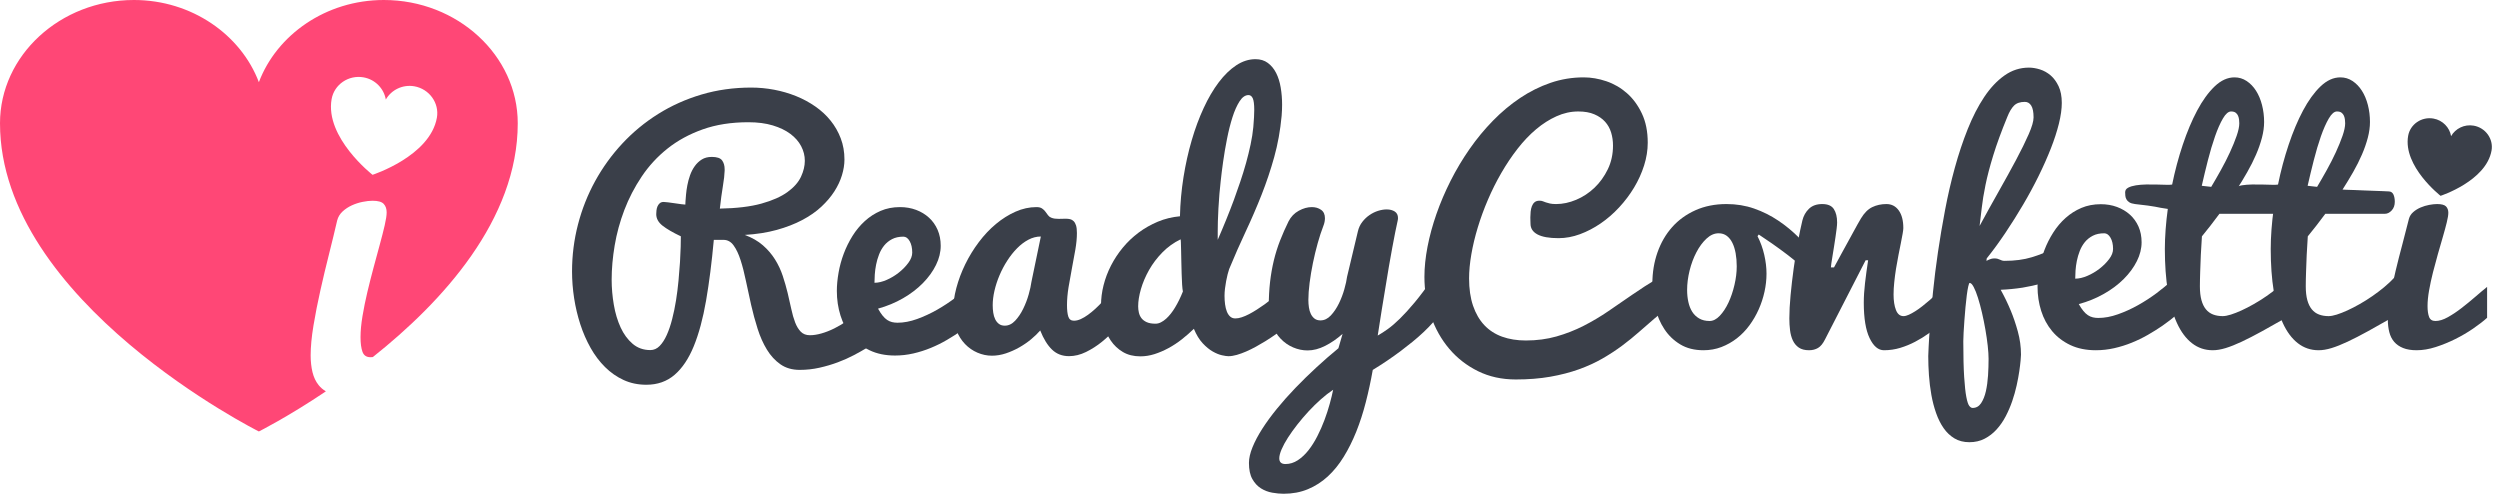 <?xml version="1.0" encoding="UTF-8"?>
<svg width="169px" height="34px" viewBox="0 0 169 34" version="1.1" xmlns="http://www.w3.org/2000/svg" xmlns:xlink="http://www.w3.org/1999/xlink">
    <!-- Generator: Sketch 47.1 (45422) - http://www.bohemiancoding.com/sketch -->
    <title>logo</title>
    <desc>Created with Sketch.</desc>
    <defs></defs>
    <g id="Page-1" stroke="none" stroke-width="1" fill="none" fill-rule="evenodd">
        <g id="Desktop" transform="translate(-171, -11)">
            <g id="logo" transform="translate(171, 11)">
                <g id="text" transform="translate(38, 4)" fill="#3A3F49">
                    <g id="ready">
                        <path d="M21.303,19.058 L21.303,19.058 C21.303,19.058 21.303,19.058 21.303,19.058 L21.303,19.058 Z M21.303,19.058 C21.297,19.055 21.231,19.099 21.104,19.189 C20.972,19.283 20.787,19.402 20.55,19.545 C20.312,19.688 20.032,19.845 19.707,20.016 C19.383,20.187 19.026,20.345 18.635,20.492 C18.244,20.638 17.831,20.76 17.395,20.858 C16.959,20.956 16.514,21.004 16.061,21.004 C15.552,21.004 15.118,20.879 14.758,20.628 C14.399,20.377 14.094,20.045 13.843,19.634 C13.592,19.222 13.382,18.753 13.215,18.226 C13.048,17.7 12.901,17.161 12.776,16.61 C12.65,16.059 12.533,15.52 12.425,14.993 C12.317,14.467 12.197,13.998 12.064,13.586 C11.932,13.175 11.775,12.843 11.593,12.592 C11.412,12.341 11.185,12.215 10.913,12.215 L10.254,12.215 C10.114,13.743 9.94,15.112 9.731,16.322 C9.521,17.532 9.244,18.56 8.899,19.404 C8.554,20.248 8.121,20.893 7.601,21.339 C7.082,21.786 6.445,22.009 5.692,22.009 C5.134,22.009 4.623,21.903 4.159,21.69 C3.695,21.477 3.277,21.186 2.904,20.816 C2.53,20.446 2.204,20.014 1.925,19.519 C1.646,19.023 1.414,18.492 1.229,17.923 C1.045,17.355 0.905,16.767 0.811,16.16 C0.717,15.553 0.67,14.95 0.67,14.35 C0.67,13.269 0.804,12.21 1.072,11.174 C1.341,10.138 1.728,9.16 2.234,8.239 C2.74,7.319 3.352,6.473 4.07,5.702 C4.789,4.931 5.596,4.265 6.492,3.704 C7.389,3.142 8.365,2.704 9.422,2.39 C10.479,2.077 11.597,1.92 12.776,1.92 C13.299,1.92 13.818,1.968 14.335,2.066 C14.851,2.164 15.342,2.307 15.81,2.495 C16.277,2.683 16.711,2.917 17.113,3.196 C17.514,3.475 17.859,3.794 18.148,4.154 C18.438,4.513 18.666,4.912 18.834,5.352 C19.001,5.791 19.085,6.269 19.085,6.785 C19.085,7.12 19.029,7.472 18.917,7.842 C18.806,8.211 18.635,8.576 18.405,8.935 C18.175,9.294 17.88,9.641 17.521,9.976 C17.161,10.311 16.731,10.611 16.228,10.876 C15.726,11.141 15.154,11.363 14.512,11.541 C13.871,11.718 13.149,11.832 12.347,11.881 C12.835,12.062 13.243,12.296 13.571,12.582 C13.899,12.868 14.172,13.187 14.392,13.539 C14.612,13.891 14.786,14.263 14.915,14.653 C15.044,15.044 15.154,15.428 15.245,15.804 C15.336,16.181 15.417,16.542 15.491,16.887 C15.564,17.232 15.651,17.536 15.752,17.798 C15.853,18.059 15.981,18.268 16.134,18.425 C16.288,18.582 16.493,18.661 16.752,18.661 C16.989,18.661 17.249,18.621 17.531,18.54 C17.814,18.46 18.103,18.347 18.399,18.2 C18.696,18.054 18.989,17.879 19.278,17.677 C19.568,17.475 19.838,17.252 20.089,17.008 L21.303,19.058 L21.303,19.058 Z M12.587,4.263 C11.436,4.263 10.409,4.424 9.506,4.745 C8.602,5.066 7.809,5.498 7.125,6.042 C6.442,6.586 5.859,7.217 5.378,7.936 C4.897,8.654 4.506,9.408 4.206,10.196 C3.906,10.984 3.688,11.783 3.552,12.592 C3.416,13.401 3.348,14.172 3.348,14.904 C3.348,15.469 3.397,16.036 3.495,16.605 C3.592,17.173 3.746,17.684 3.955,18.138 C4.164,18.591 4.435,18.959 4.766,19.241 C5.097,19.524 5.497,19.665 5.964,19.665 C6.201,19.665 6.41,19.573 6.592,19.388 C6.773,19.203 6.934,18.955 7.073,18.645 C7.213,18.335 7.335,17.975 7.439,17.567 C7.544,17.159 7.631,16.735 7.701,16.296 C7.771,15.857 7.826,15.414 7.868,14.967 C7.91,14.521 7.943,14.102 7.968,13.712 C7.992,13.321 8.008,12.974 8.015,12.671 C8.022,12.367 8.025,12.135 8.025,11.975 C7.481,11.717 7.068,11.476 6.785,11.253 C6.503,11.03 6.362,10.771 6.362,10.479 C6.362,10.409 6.367,10.325 6.377,10.227 C6.388,10.13 6.41,10.039 6.445,9.955 C6.48,9.872 6.531,9.8 6.597,9.741 C6.663,9.682 6.752,9.652 6.864,9.652 C6.913,9.652 7.01,9.661 7.157,9.678 C7.303,9.696 7.457,9.716 7.617,9.741 C7.778,9.765 7.926,9.786 8.062,9.804 C8.198,9.821 8.287,9.83 8.329,9.83 L8.339,9.61 C8.346,9.498 8.358,9.345 8.376,9.15 C8.393,8.954 8.423,8.745 8.465,8.522 C8.507,8.299 8.568,8.074 8.648,7.847 C8.728,7.62 8.834,7.415 8.967,7.23 C9.099,7.045 9.258,6.895 9.443,6.78 C9.628,6.665 9.853,6.607 10.118,6.607 C10.467,6.607 10.699,6.686 10.814,6.843 C10.929,7 10.986,7.2 10.986,7.444 L10.986,7.538 C10.979,7.803 10.939,8.154 10.866,8.59 C10.793,9.026 10.725,9.53 10.662,10.102 C11.799,10.081 12.737,9.968 13.477,9.762 C14.216,9.556 14.802,9.296 15.234,8.982 C15.667,8.668 15.97,8.325 16.145,7.952 C16.319,7.578 16.406,7.217 16.406,6.869 C16.406,6.527 16.324,6.199 16.16,5.885 C15.996,5.571 15.754,5.294 15.433,5.053 C15.112,4.813 14.715,4.621 14.24,4.478 C13.766,4.335 13.215,4.263 12.587,4.263 Z" id="R"></path>
                        <path d="M22.506,20.034 C21.85,20.034 21.276,19.916 20.784,19.678 C20.293,19.441 19.883,19.122 19.555,18.721 C19.227,18.32 18.981,17.856 18.817,17.329 C18.653,16.803 18.571,16.25 18.571,15.671 C18.571,15.28 18.61,14.867 18.687,14.431 C18.763,13.995 18.88,13.568 19.037,13.149 C19.194,12.731 19.391,12.332 19.628,11.951 C19.865,11.571 20.143,11.236 20.46,10.947 C20.777,10.657 21.133,10.427 21.527,10.256 C21.921,10.085 22.359,10 22.84,10 C23.231,10 23.594,10.063 23.929,10.188 C24.263,10.314 24.555,10.49 24.802,10.717 C25.05,10.943 25.243,11.217 25.383,11.538 C25.522,11.859 25.592,12.218 25.592,12.616 C25.592,13.048 25.486,13.481 25.273,13.913 C25.06,14.346 24.766,14.754 24.389,15.137 C24.012,15.521 23.564,15.863 23.044,16.163 C22.525,16.463 21.961,16.696 21.355,16.864 C21.459,17.052 21.562,17.209 21.663,17.335 C21.764,17.46 21.867,17.558 21.972,17.628 C22.077,17.697 22.186,17.746 22.302,17.774 C22.417,17.802 22.54,17.816 22.673,17.816 C23.092,17.816 23.533,17.732 23.997,17.565 C24.46,17.397 24.912,17.188 25.352,16.937 C25.791,16.686 26.206,16.412 26.597,16.116 C26.987,15.819 27.319,15.539 27.591,15.273 L28.94,16.676 C28.327,17.31 27.674,17.872 26.984,18.36 C26.684,18.569 26.361,18.775 26.016,18.977 C25.671,19.18 25.308,19.359 24.928,19.516 C24.548,19.673 24.154,19.799 23.745,19.893 C23.337,19.987 22.924,20.034 22.506,20.034 Z M21.114,15.116 C21.365,15.116 21.639,15.052 21.935,14.923 C22.232,14.794 22.507,14.628 22.762,14.426 C23.017,14.224 23.231,14.004 23.405,13.767 C23.58,13.53 23.667,13.299 23.667,13.076 C23.667,12.762 23.609,12.504 23.494,12.302 C23.379,12.1 23.238,11.998 23.071,11.998 C22.771,11.998 22.514,12.054 22.302,12.166 C22.089,12.277 21.911,12.422 21.768,12.6 C21.625,12.778 21.51,12.98 21.423,13.207 C21.335,13.434 21.269,13.662 21.224,13.892 C21.179,14.122 21.149,14.346 21.135,14.562 C21.121,14.778 21.114,14.963 21.114,15.116 Z" id="e"></path>
                        <path d="M38.043,17.46 C37.882,17.683 37.668,17.945 37.399,18.245 C37.131,18.545 36.829,18.831 36.494,19.103 C36.159,19.375 35.8,19.605 35.416,19.794 C35.033,19.982 34.649,20.076 34.265,20.076 C33.805,20.076 33.421,19.928 33.115,19.631 C32.808,19.335 32.543,18.904 32.319,18.339 C32.152,18.534 31.946,18.733 31.702,18.936 C31.458,19.138 31.191,19.321 30.902,19.485 C30.612,19.649 30.31,19.783 29.997,19.888 C29.683,19.992 29.369,20.045 29.055,20.045 C28.72,20.045 28.394,19.977 28.077,19.841 C27.759,19.705 27.478,19.509 27.234,19.255 C26.99,19 26.795,18.69 26.648,18.323 C26.502,17.957 26.429,17.544 26.429,17.084 C26.429,16.56 26.502,16.023 26.648,15.472 C26.795,14.921 26.997,14.382 27.255,13.856 C27.513,13.329 27.818,12.832 28.171,12.365 C28.523,11.897 28.908,11.489 29.327,11.14 C29.745,10.792 30.187,10.514 30.65,10.309 C31.114,10.103 31.587,10 32.068,10 C32.229,10 32.354,10.031 32.445,10.094 C32.536,10.157 32.611,10.228 32.67,10.309 C32.729,10.389 32.787,10.467 32.842,10.544 C32.898,10.621 32.968,10.677 33.052,10.711 C33.135,10.746 33.221,10.769 33.308,10.78 C33.395,10.79 33.484,10.795 33.575,10.795 C33.652,10.795 33.73,10.793 33.81,10.79 C33.891,10.786 33.969,10.785 34.046,10.785 C34.15,10.785 34.248,10.795 34.339,10.816 C34.429,10.837 34.51,10.882 34.579,10.952 C34.649,11.022 34.703,11.12 34.742,11.245 C34.78,11.371 34.799,11.542 34.799,11.758 C34.799,12.093 34.764,12.464 34.694,12.872 C34.625,13.28 34.548,13.699 34.464,14.128 C34.381,14.557 34.304,14.986 34.234,15.415 C34.164,15.844 34.129,16.25 34.129,16.634 C34.129,16.961 34.159,17.218 34.218,17.403 C34.278,17.588 34.405,17.68 34.6,17.68 C34.747,17.68 34.9,17.643 35.061,17.57 C35.221,17.497 35.383,17.401 35.547,17.282 C35.711,17.164 35.875,17.03 36.039,16.88 C36.203,16.73 36.358,16.574 36.505,16.414 C36.846,16.037 37.192,15.612 37.54,15.137 L38.043,17.46 Z M29.107,16.634 C29.107,16.808 29.119,16.977 29.144,17.141 C29.168,17.305 29.212,17.452 29.275,17.581 C29.337,17.71 29.421,17.814 29.526,17.894 C29.63,17.975 29.763,18.015 29.923,18.015 C30.181,18.015 30.415,17.903 30.624,17.68 C30.834,17.457 31.015,17.188 31.168,16.874 C31.322,16.56 31.446,16.236 31.54,15.901 C31.634,15.566 31.695,15.287 31.723,15.064 L32.361,11.988 C32.075,11.988 31.796,12.059 31.524,12.202 C31.252,12.345 30.996,12.539 30.755,12.783 C30.514,13.027 30.293,13.306 30.091,13.62 C29.888,13.934 29.714,14.264 29.568,14.609 C29.421,14.954 29.308,15.301 29.227,15.65 C29.147,15.999 29.107,16.327 29.107,16.634 Z" id="a"></path>
                        <path d="M41.807,12.179 C41.346,12.402 40.936,12.697 40.577,13.063 C40.218,13.429 39.918,13.825 39.677,14.251 C39.437,14.676 39.254,15.105 39.128,15.538 C39.003,15.97 38.94,16.361 38.94,16.71 C38.94,16.849 38.955,16.989 38.987,17.128 C39.018,17.268 39.076,17.393 39.159,17.505 C39.243,17.616 39.362,17.707 39.515,17.777 C39.669,17.847 39.867,17.882 40.112,17.882 C40.237,17.882 40.361,17.85 40.483,17.787 C40.605,17.725 40.722,17.643 40.834,17.542 C40.945,17.44 41.052,17.325 41.153,17.196 C41.254,17.067 41.346,16.933 41.43,16.793 C41.625,16.473 41.803,16.11 41.964,15.705 C41.943,15.608 41.925,15.452 41.911,15.24 C41.897,15.027 41.887,14.79 41.88,14.528 C41.873,14.267 41.866,13.996 41.859,13.717 C41.852,13.438 41.847,13.184 41.843,12.953 C41.84,12.723 41.835,12.535 41.828,12.388 C41.821,12.242 41.814,12.172 41.807,12.179 Z M49.005,18.039 C48.51,18.422 48.022,18.764 47.54,19.064 C47.338,19.189 47.125,19.313 46.902,19.435 C46.679,19.557 46.459,19.666 46.243,19.76 C46.027,19.854 45.816,19.931 45.61,19.99 C45.404,20.049 45.214,20.079 45.04,20.079 C44.942,20.079 44.797,20.058 44.606,20.016 C44.414,19.974 44.204,19.889 43.978,19.76 C43.751,19.631 43.524,19.444 43.298,19.2 C43.071,18.956 42.874,18.631 42.706,18.227 C42.448,18.478 42.175,18.717 41.885,18.944 C41.596,19.17 41.296,19.367 40.985,19.535 C40.675,19.702 40.361,19.836 40.044,19.938 C39.726,20.039 39.407,20.089 39.086,20.089 C38.633,20.089 38.24,19.992 37.909,19.796 C37.578,19.601 37.302,19.341 37.083,19.017 C36.863,18.692 36.699,18.324 36.591,17.913 C36.483,17.501 36.429,17.076 36.429,16.636 C36.429,16.19 36.486,15.738 36.601,15.281 C36.716,14.825 36.884,14.382 37.103,13.953 C37.323,13.524 37.59,13.119 37.904,12.739 C38.218,12.359 38.574,12.02 38.971,11.724 C39.369,11.428 39.801,11.182 40.269,10.986 C40.736,10.791 41.235,10.669 41.765,10.62 C41.786,9.727 41.866,8.845 42.005,7.973 C42.145,7.101 42.33,6.271 42.56,5.483 C42.79,4.694 43.06,3.966 43.371,3.296 C43.681,2.626 44.021,2.047 44.391,1.559 C44.761,1.071 45.155,0.689 45.573,0.413 C45.992,0.138 46.424,0 46.871,0 C47.199,0 47.478,0.085 47.708,0.256 C47.938,0.427 48.125,0.654 48.268,0.936 C48.411,1.219 48.514,1.547 48.576,1.92 C48.639,2.293 48.67,2.679 48.67,3.076 C48.67,3.32 48.66,3.571 48.639,3.83 C48.548,4.813 48.381,5.743 48.137,6.618 C47.893,7.493 47.607,8.346 47.279,9.176 C46.951,10.006 46.595,10.829 46.212,11.646 C45.828,12.462 45.455,13.309 45.092,14.188 C45.057,14.286 45.022,14.404 44.987,14.544 C44.953,14.683 44.919,14.835 44.888,14.999 C44.857,15.163 44.83,15.33 44.81,15.501 C44.789,15.672 44.778,15.838 44.778,15.998 C44.778,16.2 44.79,16.392 44.815,16.574 C44.839,16.755 44.879,16.917 44.935,17.06 C44.991,17.203 45.066,17.317 45.16,17.4 C45.254,17.484 45.371,17.526 45.511,17.526 C45.643,17.526 45.788,17.5 45.945,17.447 C46.102,17.395 46.267,17.324 46.442,17.233 C46.616,17.142 46.792,17.039 46.97,16.924 C47.148,16.809 47.321,16.692 47.488,16.574 C47.872,16.295 48.273,15.977 48.691,15.622 L49.005,18.039 Z M46.724,4.593 C46.766,4.105 46.787,3.718 46.787,3.432 C46.787,3.055 46.754,2.794 46.688,2.647 C46.621,2.501 46.526,2.427 46.4,2.427 C46.177,2.427 45.974,2.569 45.793,2.851 C45.612,3.134 45.451,3.495 45.312,3.934 C45.172,4.374 45.05,4.858 44.946,5.389 C44.841,5.919 44.754,6.431 44.684,6.927 C44.614,7.422 44.558,7.868 44.517,8.266 C44.475,8.664 44.447,8.946 44.433,9.113 C44.405,9.455 44.382,9.785 44.365,10.102 C44.347,10.42 44.335,10.709 44.328,10.971 C44.321,11.232 44.318,11.461 44.318,11.656 L44.318,12.211 C44.715,11.304 45.082,10.4 45.416,9.501 C45.556,9.117 45.697,8.714 45.84,8.292 C45.983,7.87 46.114,7.446 46.233,7.021 C46.351,6.595 46.454,6.177 46.541,5.765 C46.628,5.354 46.689,4.963 46.724,4.593 Z" id="d"></path>
                        <path d="M53.795,11.632 C53.85,11.395 53.95,11.184 54.093,10.999 C54.236,10.814 54.4,10.659 54.585,10.534 C54.769,10.408 54.963,10.314 55.165,10.251 C55.368,10.188 55.559,10.157 55.741,10.157 C55.957,10.157 56.138,10.204 56.285,10.298 C56.431,10.392 56.505,10.541 56.505,10.743 C56.505,10.806 56.494,10.879 56.473,10.963 C56.431,11.144 56.379,11.392 56.316,11.705 C56.253,12.019 56.185,12.375 56.112,12.773 C56.039,13.17 55.964,13.591 55.887,14.034 C55.811,14.476 55.737,14.918 55.668,15.357 C55.493,16.39 55.315,17.499 55.134,18.684 C55.343,18.566 55.57,18.419 55.814,18.245 C56.058,18.071 56.33,17.837 56.63,17.544 C56.93,17.251 57.265,16.883 57.635,16.44 C58.004,15.997 58.419,15.444 58.88,14.782 L59.382,17.104 C59.256,17.321 59.094,17.542 58.895,17.769 C58.697,17.996 58.477,18.222 58.236,18.449 C57.996,18.676 57.744,18.895 57.483,19.108 C57.221,19.321 56.965,19.521 56.714,19.71 C56.121,20.156 55.483,20.589 54.799,21.007 C54.667,21.754 54.51,22.481 54.328,23.189 C54.147,23.897 53.932,24.559 53.685,25.177 C53.437,25.794 53.155,26.361 52.837,26.877 C52.52,27.393 52.161,27.836 51.76,28.206 C51.358,28.576 50.91,28.863 50.415,29.069 C49.92,29.275 49.372,29.378 48.772,29.378 C48.535,29.378 48.279,29.353 48.003,29.305 C47.728,29.256 47.473,29.158 47.239,29.012 C47.006,28.865 46.812,28.656 46.659,28.384 C46.505,28.112 46.429,27.749 46.429,27.296 C46.429,26.982 46.509,26.628 46.669,26.234 C46.83,25.839 47.049,25.424 47.328,24.988 C47.607,24.553 47.939,24.099 48.322,23.628 C48.706,23.157 49.123,22.688 49.573,22.221 C50.023,21.754 50.494,21.293 50.985,20.84 C51.477,20.386 51.974,19.954 52.476,19.542 L52.759,18.569 C52.382,18.904 51.99,19.174 51.582,19.38 C51.174,19.586 50.778,19.689 50.394,19.689 C50.059,19.689 49.733,19.621 49.416,19.485 C49.098,19.349 48.818,19.154 48.574,18.899 C48.329,18.644 48.134,18.334 47.988,17.968 C47.841,17.601 47.768,17.188 47.768,16.728 C47.768,16.121 47.798,15.563 47.857,15.054 C47.916,14.545 48.002,14.06 48.113,13.599 C48.225,13.139 48.364,12.694 48.532,12.265 C48.699,11.836 48.891,11.402 49.107,10.963 C49.268,10.649 49.498,10.41 49.798,10.246 C50.098,10.082 50.391,10 50.677,10 C50.921,10 51.13,10.061 51.304,10.183 C51.479,10.305 51.566,10.495 51.566,10.753 C51.566,10.83 51.557,10.914 51.54,11.004 C51.522,11.095 51.493,11.193 51.451,11.297 C51.325,11.618 51.202,11.997 51.079,12.433 C50.957,12.869 50.849,13.315 50.755,13.772 C50.661,14.229 50.586,14.677 50.53,15.116 C50.474,15.556 50.446,15.943 50.446,16.278 C50.446,16.452 50.459,16.621 50.483,16.785 C50.507,16.949 50.551,17.096 50.614,17.225 C50.677,17.354 50.76,17.458 50.865,17.539 C50.97,17.619 51.102,17.659 51.263,17.659 C51.521,17.659 51.754,17.547 51.964,17.324 C52.173,17.101 52.354,16.832 52.508,16.519 C52.661,16.205 52.785,15.88 52.879,15.545 C52.973,15.211 53.034,14.932 53.062,14.708 L53.795,11.632 Z M48.898,27.369 C49.191,27.369 49.468,27.283 49.73,27.113 C49.991,26.942 50.232,26.717 50.452,26.438 C50.671,26.159 50.872,25.841 51.053,25.485 C51.235,25.13 51.395,24.765 51.535,24.392 C51.674,24.019 51.793,23.654 51.89,23.299 C51.988,22.943 52.065,22.626 52.121,22.347 C51.848,22.528 51.571,22.744 51.289,22.995 C51.006,23.246 50.731,23.517 50.462,23.806 C50.194,24.096 49.939,24.394 49.698,24.701 C49.458,25.008 49.247,25.302 49.065,25.585 C48.884,25.867 48.741,26.131 48.636,26.375 C48.532,26.619 48.479,26.821 48.479,26.982 C48.479,27.24 48.619,27.369 48.898,27.369 Z" id="y"></path>
                    </g>
                    <g id="confetti" transform="translate(58, 0)">
                        <path d="M17.799,16.196 C17.456,16.341 17.124,16.531 16.803,16.768 C16.481,17.005 16.156,17.264 15.828,17.545 C15.499,17.826 15.158,18.123 14.805,18.435 C14.452,18.748 14.072,19.056 13.663,19.362 C13.254,19.667 12.808,19.959 12.326,20.237 C11.844,20.515 11.311,20.758 10.727,20.968 C10.144,21.177 9.501,21.343 8.798,21.467 C8.096,21.59 7.318,21.652 6.466,21.652 C5.522,21.652 4.671,21.465 3.913,21.091 C3.155,20.717 2.506,20.213 1.968,19.578 C1.43,18.943 1.016,18.205 0.726,17.365 C0.436,16.524 0.291,15.641 0.291,14.714 C0.291,14.083 0.361,13.405 0.5,12.681 C0.64,11.957 0.841,11.22 1.103,10.468 C1.365,9.717 1.685,8.967 2.062,8.219 C2.44,7.471 2.868,6.754 3.347,6.068 C3.825,5.381 4.351,4.745 4.925,4.158 C5.498,3.571 6.109,3.06 6.759,2.624 C7.409,2.189 8.094,1.847 8.814,1.6 C9.534,1.353 10.282,1.23 11.057,1.23 C11.561,1.23 12.071,1.317 12.588,1.492 C13.105,1.667 13.57,1.937 13.982,2.3 C14.395,2.664 14.732,3.124 14.994,3.68 C15.256,4.235 15.387,4.891 15.387,5.646 C15.387,6.153 15.305,6.666 15.141,7.185 C14.977,7.703 14.751,8.2 14.465,8.677 C14.178,9.154 13.841,9.602 13.453,10.02 C13.065,10.439 12.648,10.801 12.2,11.106 C11.753,11.412 11.288,11.654 10.806,11.832 C10.324,12.01 9.841,12.1 9.359,12.1 C8.723,12.1 8.248,12.016 7.933,11.847 C7.619,11.679 7.462,11.437 7.462,11.122 C7.462,11.067 7.46,11.002 7.456,10.926 C7.453,10.851 7.451,10.772 7.451,10.689 C7.451,10.566 7.458,10.437 7.472,10.303 C7.486,10.17 7.514,10.048 7.556,9.938 C7.598,9.828 7.659,9.739 7.739,9.67 C7.82,9.602 7.93,9.567 8.07,9.567 C8.154,9.567 8.227,9.579 8.29,9.603 C8.353,9.628 8.423,9.653 8.499,9.681 C8.576,9.708 8.669,9.734 8.777,9.758 C8.886,9.782 9.024,9.794 9.191,9.794 C9.639,9.794 10.091,9.698 10.549,9.506 C11.007,9.314 11.419,9.042 11.786,8.693 C12.153,8.343 12.454,7.926 12.688,7.442 C12.922,6.958 13.039,6.425 13.039,5.841 C13.039,5.532 12.997,5.239 12.913,4.961 C12.829,4.683 12.693,4.44 12.504,4.23 C12.316,4.021 12.073,3.853 11.776,3.726 C11.479,3.599 11.117,3.535 10.691,3.535 C10.187,3.535 9.696,3.644 9.218,3.86 C8.739,4.076 8.279,4.369 7.839,4.74 C7.399,5.11 6.981,5.55 6.586,6.057 C6.191,6.565 5.826,7.109 5.491,7.689 C5.155,8.269 4.853,8.873 4.584,9.501 C4.315,10.128 4.086,10.755 3.897,11.379 C3.708,12.004 3.563,12.609 3.462,13.196 C3.361,13.783 3.31,14.323 3.31,14.817 C3.31,15.524 3.399,16.14 3.577,16.665 C3.756,17.19 4.009,17.627 4.337,17.977 C4.666,18.327 5.068,18.588 5.543,18.76 C6.018,18.931 6.553,19.017 7.147,19.017 C7.888,19.017 8.578,18.926 9.218,18.744 C9.857,18.562 10.467,18.324 11.047,18.029 C11.627,17.734 12.188,17.401 12.73,17.03 C13.271,16.66 13.813,16.287 14.355,15.913 C14.896,15.539 15.448,15.183 16.011,14.843 C16.574,14.503 17.169,14.217 17.799,13.983 L17.799,16.196 Z" id="C"></path>
                        <path d="M22.808,11.966 C23.011,12.364 23.163,12.784 23.264,13.227 C23.366,13.669 23.416,14.093 23.416,14.498 C23.416,14.903 23.371,15.311 23.28,15.723 C23.189,16.135 23.058,16.533 22.887,16.917 C22.716,17.301 22.506,17.662 22.258,17.998 C22.01,18.334 21.727,18.626 21.409,18.873 C21.091,19.12 20.743,19.315 20.366,19.46 C19.988,19.604 19.586,19.676 19.16,19.676 C18.545,19.676 18.019,19.544 17.582,19.279 C17.145,19.015 16.787,18.67 16.508,18.245 C16.228,17.819 16.024,17.339 15.894,16.804 C15.765,16.269 15.7,15.726 15.7,15.177 C15.7,14.423 15.816,13.717 16.046,13.062 C16.277,12.407 16.607,11.837 17.037,11.353 C17.467,10.87 17.993,10.489 18.615,10.211 C19.237,9.933 19.936,9.794 20.712,9.794 C21.376,9.794 21.998,9.895 22.578,10.098 C23.158,10.3 23.701,10.571 24.208,10.911 C24.715,11.25 25.186,11.64 25.623,12.079 C26.06,12.518 26.467,12.971 26.845,13.438 L26.645,14.889 C26.457,14.642 26.202,14.375 25.88,14.086 C25.559,13.798 25.218,13.517 24.858,13.242 C24.498,12.968 24.143,12.709 23.794,12.465 C23.444,12.221 23.144,12.017 22.892,11.853 L22.808,11.966 Z M19.569,17.699 C19.806,17.699 20.037,17.581 20.261,17.344 C20.484,17.107 20.68,16.809 20.848,16.449 C21.016,16.088 21.15,15.69 21.251,15.255 C21.353,14.819 21.403,14.402 21.403,14.004 C21.403,13.688 21.379,13.395 21.33,13.124 C21.281,12.853 21.208,12.618 21.11,12.419 C21.012,12.22 20.886,12.062 20.733,11.945 C20.579,11.829 20.394,11.77 20.177,11.77 C19.89,11.77 19.618,11.89 19.359,12.131 C19.101,12.371 18.873,12.678 18.678,13.052 C18.482,13.426 18.328,13.839 18.216,14.292 C18.105,14.745 18.049,15.181 18.049,15.599 C18.049,15.888 18.077,16.159 18.133,16.413 C18.188,16.667 18.276,16.888 18.395,17.077 C18.513,17.265 18.671,17.416 18.866,17.529 C19.062,17.643 19.296,17.699 19.569,17.699 Z" id="o"></path>
                        <path d="M24.96,17.524 C24.96,17.071 24.988,16.548 25.043,15.955 C25.099,15.361 25.169,14.757 25.253,14.143 C25.337,13.529 25.431,12.937 25.536,12.367 C25.641,11.798 25.742,11.31 25.84,10.906 C25.917,10.59 26.066,10.326 26.286,10.113 C26.506,9.9 26.805,9.794 27.182,9.794 C27.56,9.794 27.822,9.907 27.968,10.134 C28.115,10.36 28.189,10.662 28.189,11.039 C28.189,11.142 28.178,11.281 28.157,11.456 C28.136,11.631 28.11,11.823 28.078,12.033 C28.047,12.242 28.014,12.458 27.979,12.681 C27.944,12.904 27.911,13.11 27.879,13.299 C27.848,13.488 27.822,13.652 27.801,13.793 C27.78,13.934 27.769,14.028 27.769,14.076 L27.979,14.076 C28.021,14.001 28.087,13.879 28.178,13.711 C28.269,13.542 28.374,13.349 28.493,13.129 C28.611,12.909 28.739,12.678 28.875,12.434 C29.012,12.191 29.139,11.957 29.258,11.734 C29.377,11.511 29.485,11.314 29.583,11.142 C29.681,10.971 29.754,10.844 29.803,10.762 C30.027,10.391 30.282,10.137 30.568,10 C30.855,9.863 31.173,9.794 31.522,9.794 C31.872,9.794 32.15,9.938 32.356,10.226 C32.562,10.514 32.665,10.912 32.665,11.42 C32.665,11.496 32.649,11.623 32.618,11.801 C32.586,11.98 32.546,12.192 32.497,12.439 C32.448,12.686 32.394,12.957 32.335,13.253 C32.275,13.548 32.221,13.85 32.172,14.158 C32.123,14.467 32.083,14.773 32.052,15.074 C32.02,15.376 32.005,15.654 32.005,15.908 C32.005,16.334 32.059,16.684 32.167,16.958 C32.275,17.233 32.445,17.37 32.676,17.37 C32.78,17.37 32.901,17.339 33.037,17.277 C33.174,17.216 33.32,17.135 33.478,17.035 C33.635,16.936 33.796,16.821 33.96,16.691 C34.124,16.56 34.287,16.426 34.447,16.289 C34.818,15.967 35.206,15.603 35.611,15.198 L35.789,17.504 L35.265,17.895 C34.978,18.108 34.687,18.32 34.39,18.533 C34.093,18.746 33.783,18.936 33.462,19.104 C33.14,19.273 32.805,19.41 32.455,19.516 C32.106,19.622 31.739,19.676 31.355,19.676 C30.97,19.676 30.647,19.403 30.385,18.857 C30.123,18.312 29.992,17.514 29.992,16.464 C29.992,16.052 30.02,15.608 30.076,15.131 C30.132,14.654 30.201,14.141 30.285,13.592 L30.118,13.592 L27.371,18.945 C27.231,19.226 27.074,19.418 26.899,19.521 C26.724,19.624 26.522,19.676 26.291,19.676 C26.004,19.676 25.774,19.616 25.599,19.496 C25.424,19.375 25.29,19.214 25.195,19.012 C25.101,18.809 25.038,18.579 25.007,18.322 C24.975,18.065 24.96,17.799 24.96,17.524 Z" id="n"></path>
                        <path d="M34.35,20.067 C34.35,20.033 34.359,19.823 34.376,19.439 C34.394,19.055 34.427,18.543 34.476,17.905 C34.525,17.267 34.591,16.531 34.675,15.697 C34.759,14.863 34.869,13.982 35.005,13.052 C35.142,12.122 35.302,11.168 35.488,10.19 C35.673,9.212 35.893,8.26 36.148,7.334 C36.403,6.407 36.695,5.534 37.023,4.714 C37.352,3.894 37.721,3.177 38.13,2.563 C38.538,1.949 38.994,1.463 39.498,1.106 C40.001,0.749 40.553,0.571 41.154,0.571 C41.392,0.571 41.642,0.612 41.904,0.694 C42.166,0.777 42.405,0.911 42.622,1.096 C42.838,1.281 43.018,1.527 43.162,1.832 C43.305,2.137 43.377,2.513 43.377,2.959 C43.377,3.364 43.312,3.829 43.183,4.354 C43.053,4.879 42.872,5.44 42.637,6.037 C42.403,6.634 42.127,7.255 41.809,7.9 C41.491,8.545 41.144,9.188 40.766,9.83 C40.389,10.472 39.992,11.103 39.576,11.724 C39.16,12.345 38.736,12.927 38.302,13.469 L38.282,13.633 C38.421,13.565 38.526,13.52 38.596,13.5 C38.666,13.479 38.739,13.469 38.816,13.469 C38.907,13.469 38.98,13.477 39.036,13.494 C39.092,13.512 39.143,13.53 39.188,13.551 C39.234,13.572 39.281,13.591 39.33,13.608 C39.379,13.625 39.438,13.633 39.508,13.633 C40.2,13.633 40.812,13.553 41.343,13.391 C41.874,13.23 42.321,13.05 42.685,12.851 C43.111,12.625 43.481,12.36 43.796,12.058 L43.565,14.56 C43.104,14.807 42.622,14.999 42.119,15.136 C41.615,15.273 41.151,15.376 40.724,15.445 C40.228,15.521 39.735,15.569 39.246,15.589 C39.498,16.042 39.725,16.512 39.927,16.999 C40.102,17.418 40.261,17.886 40.404,18.404 C40.548,18.923 40.619,19.446 40.619,19.974 C40.619,20.036 40.611,20.166 40.593,20.365 C40.576,20.564 40.546,20.808 40.504,21.096 C40.462,21.384 40.403,21.703 40.326,22.053 C40.249,22.403 40.149,22.757 40.027,23.114 C39.905,23.471 39.756,23.815 39.582,24.148 C39.407,24.481 39.202,24.776 38.968,25.033 C38.734,25.291 38.465,25.498 38.161,25.656 C37.857,25.814 37.513,25.893 37.128,25.893 C36.744,25.893 36.408,25.807 36.122,25.636 C35.835,25.464 35.591,25.232 35.388,24.941 C35.185,24.649 35.016,24.309 34.88,23.922 C34.743,23.534 34.637,23.124 34.56,22.692 C34.483,22.259 34.429,21.818 34.397,21.369 C34.366,20.919 34.35,20.485 34.35,20.067 Z M37.149,15.126 C37.121,15.126 37.09,15.203 37.055,15.358 C37.02,15.512 36.987,15.711 36.955,15.955 C36.924,16.198 36.894,16.471 36.866,16.773 C36.838,17.075 36.814,17.372 36.793,17.663 C36.772,17.955 36.754,18.226 36.74,18.476 C36.726,18.727 36.719,18.924 36.719,19.068 C36.719,20.077 36.739,20.88 36.777,21.477 C36.816,22.074 36.864,22.527 36.924,22.836 C36.983,23.145 37.05,23.345 37.123,23.438 C37.196,23.531 37.272,23.577 37.348,23.577 C37.586,23.577 37.777,23.471 37.92,23.258 C38.063,23.045 38.171,22.776 38.245,22.45 C38.318,22.124 38.367,21.767 38.392,21.379 C38.416,20.992 38.428,20.619 38.428,20.262 C38.428,20.022 38.409,19.727 38.371,19.377 C38.332,19.027 38.28,18.662 38.213,18.281 C38.147,17.9 38.07,17.521 37.983,17.143 C37.895,16.766 37.805,16.428 37.71,16.13 C37.616,15.831 37.52,15.589 37.422,15.404 C37.324,15.219 37.233,15.126 37.149,15.126 Z M39.697,3.896 C39.291,4.884 38.973,5.754 38.743,6.505 C38.512,7.257 38.337,7.924 38.219,8.507 C38.1,9.091 38.016,9.603 37.967,10.046 C37.918,10.489 37.869,10.899 37.82,11.276 C38.247,10.487 38.676,9.71 39.11,8.945 C39.543,8.18 39.934,7.469 40.284,6.814 C40.633,6.159 40.918,5.58 41.138,5.079 C41.358,4.579 41.469,4.198 41.469,3.937 C41.469,3.573 41.416,3.307 41.311,3.139 C41.206,2.971 41.063,2.887 40.881,2.887 C40.56,2.887 40.315,2.971 40.148,3.139 C39.98,3.307 39.83,3.559 39.697,3.896 Z" id="f"></path>
                        <path d="M45.68,19.676 C45.023,19.676 44.448,19.559 43.955,19.326 C43.462,19.092 43.052,18.778 42.723,18.384 C42.395,17.989 42.148,17.533 41.984,17.015 C41.82,16.497 41.738,15.953 41.738,15.383 C41.738,14.999 41.776,14.592 41.853,14.164 C41.93,13.735 42.047,13.314 42.204,12.903 C42.361,12.491 42.559,12.098 42.797,11.724 C43.034,11.35 43.312,11.021 43.63,10.736 C43.948,10.451 44.304,10.225 44.699,10.056 C45.094,9.888 45.533,9.804 46.015,9.804 C46.406,9.804 46.77,9.866 47.105,9.989 C47.441,10.113 47.733,10.286 47.981,10.509 C48.229,10.732 48.423,11.002 48.563,11.317 C48.702,11.633 48.772,11.986 48.772,12.378 C48.772,12.803 48.666,13.229 48.452,13.654 C48.239,14.079 47.944,14.481 47.567,14.858 C47.189,15.236 46.74,15.572 46.219,15.867 C45.699,16.162 45.134,16.392 44.526,16.557 C44.631,16.742 44.734,16.896 44.836,17.02 C44.937,17.143 45.04,17.24 45.145,17.308 C45.25,17.377 45.36,17.425 45.475,17.452 C45.59,17.48 45.714,17.493 45.847,17.493 C46.267,17.493 46.709,17.411 47.173,17.246 C47.638,17.082 48.091,16.876 48.531,16.629 C48.971,16.382 49.387,16.112 49.779,15.821 C50.17,15.529 50.502,15.253 50.775,14.992 L52.127,16.371 C51.512,16.996 50.858,17.548 50.167,18.029 C49.866,18.235 49.543,18.437 49.197,18.636 C48.851,18.835 48.487,19.012 48.106,19.166 C47.726,19.321 47.331,19.444 46.922,19.537 C46.513,19.629 46.099,19.676 45.68,19.676 Z M44.285,14.838 C44.537,14.838 44.811,14.774 45.108,14.647 C45.405,14.52 45.681,14.357 45.936,14.158 C46.191,13.959 46.406,13.743 46.581,13.51 C46.756,13.277 46.843,13.05 46.843,12.831 C46.843,12.522 46.786,12.268 46.67,12.069 C46.555,11.87 46.413,11.77 46.246,11.77 C45.945,11.77 45.688,11.825 45.475,11.935 C45.262,12.045 45.084,12.187 44.94,12.362 C44.797,12.537 44.682,12.736 44.594,12.959 C44.507,13.182 44.441,13.407 44.395,13.633 C44.35,13.86 44.32,14.079 44.306,14.292 C44.292,14.505 44.285,14.687 44.285,14.838 Z" id="e"></path>
                        <path d="M58.731,17.37 C58.06,17.754 57.462,18.09 56.938,18.379 C56.414,18.667 55.948,18.907 55.539,19.099 C55.13,19.291 54.766,19.435 54.448,19.532 C54.13,19.628 53.842,19.676 53.584,19.676 C53.052,19.676 52.584,19.518 52.179,19.202 C51.773,18.887 51.434,18.432 51.162,17.838 C50.889,17.245 50.685,16.526 50.548,15.682 C50.412,14.838 50.344,13.887 50.344,12.831 C50.344,12.419 50.362,11.98 50.396,11.513 C50.431,11.046 50.48,10.583 50.543,10.123 C50.334,10.096 50.171,10.07 50.056,10.046 C49.94,10.022 49.818,9.998 49.689,9.974 C49.56,9.95 49.395,9.924 49.196,9.897 C48.997,9.869 48.709,9.835 48.331,9.794 C48.163,9.773 48.034,9.734 47.943,9.676 C47.852,9.617 47.786,9.549 47.744,9.47 C47.702,9.391 47.678,9.308 47.671,9.223 C47.664,9.137 47.66,9.063 47.66,9.001 C47.66,8.864 47.728,8.759 47.865,8.687 C48.001,8.615 48.176,8.562 48.389,8.528 C48.602,8.494 48.836,8.475 49.091,8.471 C49.346,8.468 49.591,8.469 49.825,8.476 C50.059,8.483 50.269,8.488 50.454,8.492 C50.639,8.495 50.767,8.49 50.837,8.476 C51.025,7.55 51.265,6.653 51.555,5.785 C51.845,4.917 52.17,4.145 52.53,3.469 C52.89,2.793 53.283,2.251 53.709,1.842 C54.136,1.434 54.583,1.23 55.051,1.23 C55.352,1.23 55.626,1.312 55.874,1.477 C56.122,1.641 56.334,1.861 56.508,2.136 C56.683,2.41 56.818,2.731 56.912,3.098 C57.006,3.465 57.054,3.848 57.054,4.246 C57.054,4.582 57.005,4.937 56.907,5.311 C56.809,5.685 56.676,6.066 56.508,6.454 C56.341,6.841 56.143,7.234 55.916,7.632 C55.689,8.03 55.45,8.425 55.198,8.816 C55.261,8.823 55.366,8.828 55.513,8.831 C55.659,8.835 55.829,8.84 56.021,8.847 C56.213,8.854 56.421,8.862 56.645,8.873 C56.868,8.883 57.085,8.892 57.295,8.898 C57.504,8.905 57.7,8.912 57.882,8.919 C58.064,8.926 58.214,8.933 58.333,8.94 C58.472,8.946 58.574,9.015 58.637,9.145 C58.7,9.276 58.731,9.441 58.731,9.64 C58.731,9.88 58.661,10.075 58.521,10.226 C58.382,10.377 58.228,10.453 58.06,10.453 L54.034,10.453 C53.832,10.727 53.627,10.997 53.421,11.261 C53.215,11.525 53.024,11.763 52.85,11.976 C52.822,12.402 52.797,12.82 52.776,13.232 C52.769,13.41 52.762,13.594 52.755,13.783 C52.748,13.971 52.741,14.158 52.734,14.344 C52.727,14.529 52.722,14.707 52.719,14.879 C52.715,15.05 52.713,15.208 52.713,15.352 C52.713,15.723 52.748,16.035 52.818,16.289 C52.888,16.543 52.989,16.751 53.122,16.912 C53.255,17.073 53.418,17.19 53.61,17.262 C53.802,17.334 54.017,17.37 54.254,17.37 C54.401,17.37 54.585,17.336 54.805,17.267 C55.025,17.198 55.266,17.104 55.528,16.984 C55.79,16.864 56.066,16.721 56.356,16.557 C56.647,16.392 56.933,16.212 57.216,16.016 C57.499,15.821 57.77,15.615 58.029,15.399 C58.287,15.183 58.521,14.961 58.731,14.735 L58.731,17.37 Z M55.376,4.338 C55.376,4.263 55.371,4.179 55.361,4.086 C55.35,3.994 55.327,3.906 55.292,3.824 C55.257,3.741 55.203,3.673 55.13,3.618 C55.056,3.563 54.953,3.535 54.821,3.535 C54.639,3.535 54.455,3.693 54.27,4.009 C54.085,4.325 53.907,4.728 53.736,5.218 C53.564,5.709 53.404,6.25 53.253,6.84 C53.103,7.43 52.965,8.003 52.839,8.559 C52.944,8.572 53.049,8.584 53.154,8.595 C53.259,8.605 53.367,8.617 53.479,8.631 C53.688,8.281 53.907,7.902 54.134,7.493 C54.361,7.085 54.565,6.684 54.747,6.289 C54.929,5.894 55.079,5.526 55.198,5.182 C55.317,4.839 55.376,4.558 55.376,4.338 Z" id="t"></path>
                        <path d="M65.888,17.37 C65.217,17.754 64.619,18.09 64.095,18.379 C63.571,18.667 63.104,18.907 62.696,19.099 C62.287,19.291 61.923,19.435 61.605,19.532 C61.287,19.628 60.999,19.676 60.74,19.676 C60.209,19.676 59.741,19.518 59.336,19.202 C58.93,18.887 58.591,18.432 58.319,17.838 C58.046,17.245 57.842,16.526 57.705,15.682 C57.569,14.838 57.501,13.887 57.501,12.831 C57.501,12.419 57.518,11.98 57.553,11.513 C57.588,11.046 57.637,10.583 57.7,10.123 C57.49,10.096 57.328,10.07 57.213,10.046 C57.097,10.022 56.975,9.998 56.846,9.974 C56.716,9.95 56.552,9.924 56.353,9.897 C56.154,9.869 55.865,9.835 55.488,9.794 C55.32,9.773 55.191,9.734 55.1,9.676 C55.009,9.617 54.943,9.549 54.901,9.47 C54.859,9.391 54.835,9.308 54.828,9.223 C54.821,9.137 54.817,9.063 54.817,9.001 C54.817,8.864 54.885,8.759 55.022,8.687 C55.158,8.615 55.333,8.562 55.546,8.528 C55.759,8.494 55.993,8.475 56.248,8.471 C56.503,8.468 56.748,8.469 56.982,8.476 C57.216,8.483 57.426,8.488 57.611,8.492 C57.796,8.495 57.924,8.49 57.994,8.476 C58.182,7.55 58.422,6.653 58.712,5.785 C59.002,4.917 59.327,4.145 59.687,3.469 C60.047,2.793 60.44,2.251 60.866,1.842 C61.293,1.434 61.74,1.23 62.208,1.23 C62.509,1.23 62.783,1.312 63.031,1.477 C63.279,1.641 63.491,1.861 63.665,2.136 C63.84,2.41 63.975,2.731 64.069,3.098 C64.163,3.465 64.21,3.848 64.21,4.246 C64.21,4.582 64.162,4.937 64.064,5.311 C63.966,5.685 63.833,6.066 63.665,6.454 C63.498,6.841 63.3,7.234 63.073,7.632 C62.846,8.03 62.606,8.425 62.355,8.816 C62.418,8.823 62.523,8.828 62.669,8.831 C62.816,8.835 62.986,8.84 63.178,8.847 C63.37,8.854 63.578,8.862 63.802,8.873 C64.025,8.883 64.242,8.892 64.452,8.898 C64.661,8.905 64.857,8.912 65.039,8.919 C65.22,8.926 65.371,8.933 65.489,8.94 C65.629,8.946 65.731,9.015 65.794,9.145 C65.856,9.276 65.888,9.441 65.888,9.64 C65.888,9.88 65.818,10.075 65.678,10.226 C65.538,10.377 65.385,10.453 65.217,10.453 L61.191,10.453 C60.988,10.727 60.784,10.997 60.578,11.261 C60.372,11.525 60.181,11.763 60.007,11.976 C59.979,12.402 59.954,12.82 59.933,13.232 C59.926,13.41 59.919,13.594 59.912,13.783 C59.905,13.971 59.898,14.158 59.891,14.344 C59.884,14.529 59.879,14.707 59.875,14.879 C59.872,15.05 59.87,15.208 59.87,15.352 C59.87,15.723 59.905,16.035 59.975,16.289 C60.045,16.543 60.146,16.751 60.279,16.912 C60.412,17.073 60.574,17.19 60.767,17.262 C60.959,17.334 61.174,17.37 61.411,17.37 C61.558,17.37 61.742,17.336 61.962,17.267 C62.182,17.198 62.423,17.104 62.685,16.984 C62.947,16.864 63.223,16.721 63.513,16.557 C63.803,16.392 64.09,16.212 64.373,16.016 C64.656,15.821 64.927,15.615 65.185,15.399 C65.444,15.183 65.678,14.961 65.888,14.735 L65.888,17.37 Z M62.533,4.338 C62.533,4.263 62.528,4.179 62.517,4.086 C62.507,3.994 62.484,3.906 62.449,3.824 C62.414,3.741 62.36,3.673 62.287,3.618 C62.213,3.563 62.11,3.535 61.977,3.535 C61.796,3.535 61.612,3.693 61.427,4.009 C61.242,4.325 61.064,4.728 60.892,5.218 C60.721,5.709 60.56,6.25 60.41,6.84 C60.26,7.43 60.122,8.003 59.996,8.559 C60.101,8.572 60.206,8.584 60.311,8.595 C60.415,8.605 60.524,8.617 60.636,8.631 C60.845,8.281 61.064,7.902 61.291,7.493 C61.518,7.085 61.722,6.684 61.904,6.289 C62.086,5.894 62.236,5.526 62.355,5.182 C62.474,4.839 62.533,4.558 62.533,4.338 Z" id="t"></path>
                        <path d="M72.128,17.483 C71.876,17.71 71.563,17.952 71.189,18.209 C70.816,18.466 70.412,18.703 69.979,18.919 C69.545,19.135 69.103,19.315 68.652,19.46 C68.202,19.604 67.774,19.676 67.368,19.676 C67.005,19.676 66.699,19.626 66.451,19.526 C66.203,19.427 66.002,19.288 65.848,19.11 C65.694,18.931 65.584,18.713 65.518,18.456 C65.451,18.199 65.418,17.915 65.418,17.607 C65.418,17.174 65.469,16.672 65.57,16.099 C65.672,15.526 65.796,14.932 65.942,14.318 C66.089,13.704 66.245,13.091 66.409,12.481 C66.573,11.87 66.718,11.307 66.844,10.792 C66.893,10.614 66.991,10.461 67.138,10.334 C67.284,10.207 67.45,10.104 67.635,10.026 C67.821,9.947 68.013,9.888 68.212,9.851 C68.411,9.813 68.591,9.794 68.752,9.794 C69.046,9.794 69.245,9.847 69.35,9.953 C69.454,10.06 69.507,10.202 69.507,10.381 C69.507,10.532 69.472,10.749 69.402,11.034 C69.332,11.319 69.245,11.642 69.14,12.002 C69.035,12.362 68.923,12.75 68.804,13.165 C68.686,13.58 68.574,13.995 68.469,14.411 C68.364,14.826 68.277,15.231 68.207,15.625 C68.137,16.02 68.102,16.375 68.102,16.691 C68.102,16.999 68.137,17.245 68.207,17.427 C68.277,17.608 68.42,17.699 68.637,17.699 C68.888,17.699 69.168,17.614 69.475,17.442 C69.783,17.27 70.094,17.063 70.408,16.819 C70.723,16.576 71.03,16.323 71.331,16.063 C71.632,15.802 71.897,15.579 72.128,15.394 L72.128,17.483 Z" id="i"></path>
                        <path d="M72.284,5.662 C72.284,7.758 69.422,9.276 69.422,9.276 C69.422,9.276 66.559,7.758 66.559,5.662 C66.559,4.867 67.225,4.216 68.04,4.216 C68.681,4.216 69.224,4.626 69.422,5.18 C69.619,4.626 70.162,4.216 70.804,4.216 C71.618,4.216 72.284,4.867 72.284,5.662 Z" id="Shape" fill-rule="nonzero" transform="translate(69.422, 6.746) rotate(10) translate(-69.422, -6.746) "></path>
                    </g>
                </g>
                <g id="icon" fill-rule="nonzero" fill="#FF4776">
                    <path d="M25.203,24.138 C25.149,24.145 25.096,24.148 25.044,24.148 C24.772,24.148 24.592,24.026 24.504,23.783 C24.416,23.54 24.372,23.211 24.372,22.798 C24.372,22.376 24.416,21.901 24.504,21.373 C24.592,20.845 24.702,20.303 24.833,19.748 C24.965,19.192 25.106,18.637 25.255,18.081 C25.404,17.526 25.545,17.007 25.676,16.525 C25.808,16.043 25.918,15.612 26.006,15.231 C26.094,14.85 26.138,14.558 26.138,14.356 C26.138,14.117 26.072,13.927 25.94,13.785 C25.808,13.642 25.558,13.571 25.189,13.571 C24.987,13.571 24.761,13.596 24.511,13.647 C24.26,13.697 24.019,13.775 23.786,13.881 C23.553,13.987 23.345,14.124 23.16,14.294 C22.976,14.464 22.853,14.668 22.792,14.907 C22.633,15.596 22.451,16.348 22.245,17.166 C22.038,17.983 21.843,18.802 21.659,19.624 C21.474,20.445 21.318,21.24 21.191,22.006 C21.064,22.773 21,23.445 21,24.024 C21,24.437 21.042,24.816 21.125,25.16 C21.209,25.504 21.347,25.796 21.54,26.035 C21.674,26.201 21.837,26.341 22.029,26.456 C19.44,28.196 17.5,29.167 17.5,29.167 C17.5,29.167 0,20.417 0,8.333 C0,3.75 4.073,0 9.052,0 C12.974,0 16.293,2.361 17.5,5.556 C18.707,2.361 22.026,3.70074342e-15 25.948,3.70074342e-15 C30.927,-3.70074342e-15 35,3.75 35,8.333 C35,14.858 29.898,20.41 25.203,24.138 Z M29.534,7.955 C29.708,6.967 29.022,6.013 28.01,5.834 C27.213,5.694 26.448,6.084 26.081,6.729 C25.957,5.997 25.372,5.369 24.575,5.229 C23.562,5.05 22.592,5.712 22.417,6.7 C21.958,9.304 25.184,11.817 25.184,11.817 C25.184,11.817 29.075,10.559 29.534,7.955 Z" id="Combined-Shape"></path>
                </g>
            </g>
        </g>
    </g>
</svg>
